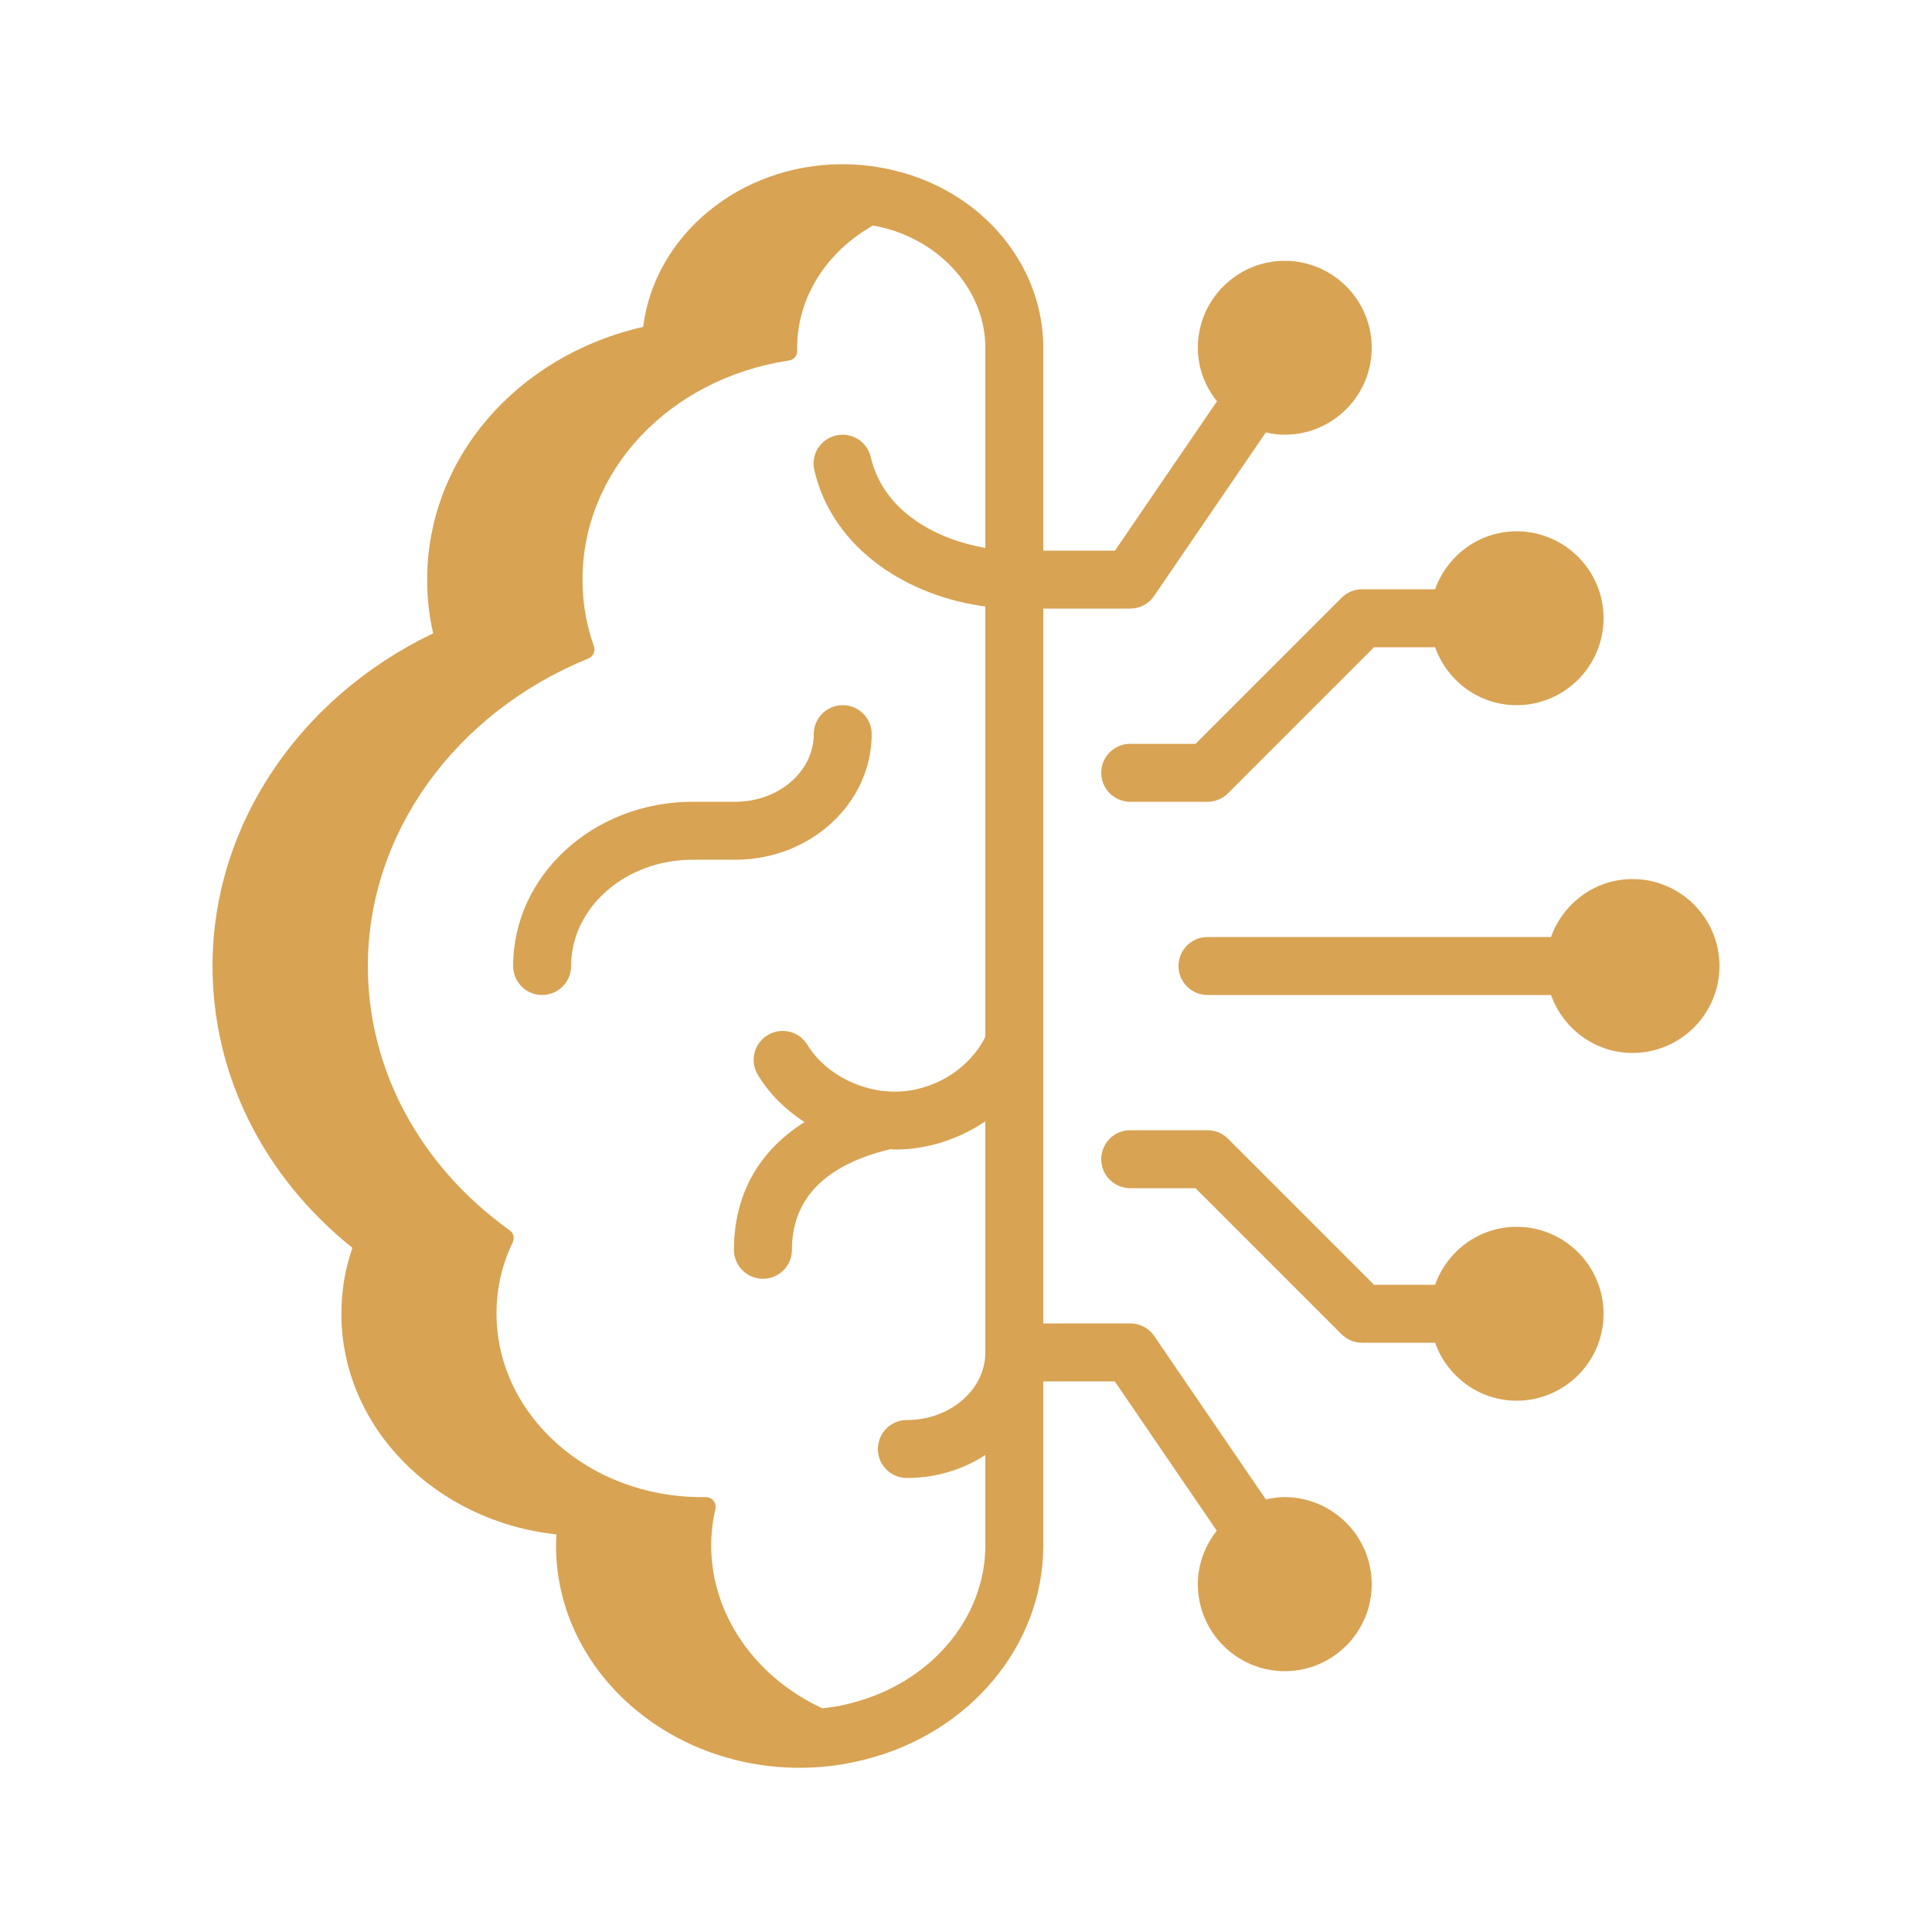 <svg xmlns="http://www.w3.org/2000/svg" enable-background="new 0 0 100 100" viewBox="0 0 100 100" id="machinelearning">
  <path d="M38.06,44.5h-2.22c-3.46,0-6.28,2.47-6.28,5.5c0,0.83-0.67,1.5-1.5,1.5s-1.5-0.67-1.5-1.5c0-4.69,4.16-8.5,9.28-8.5h2.22
	c2.24,0,4.06-1.57,4.06-3.5c0-0.83,0.67-1.5,1.5-1.5s1.5,0.67,1.5,1.5C45.11,41.58,41.95,44.5,38.06,44.5z M84.5,45.5
	c-1.95,0-3.6,1.26-4.22,3H62.5c-0.83,0-1.5,0.67-1.5,1.5s0.67,1.5,1.5,1.5h17.78c0.62,1.74,2.27,3,4.22,3c2.48,0,4.5-2.02,4.5-4.5
	S86.98,45.5,84.5,45.5z M78.5,63.5c-1.95,0-3.6,1.26-4.22,3h-3.16l-7.56-7.56c-0.28-0.28-0.66-0.44-1.06-0.44h-4
	c-0.83,0-1.5,0.67-1.5,1.5s0.67,1.5,1.5,1.5h3.38l7.56,7.56c0.28,0.28,0.66,0.44,1.06,0.44h3.78c0.62,1.74,2.27,3,4.22,3
	c2.48,0,4.5-2.02,4.5-4.5S80.98,63.5,78.5,63.5z M70.5,30.5c-0.4,0-0.78,0.16-1.06,0.44l-7.56,7.56H58.5c-0.83,0-1.5,0.67-1.5,1.5
	s0.67,1.5,1.5,1.5h4c0.4,0,0.78-0.16,1.06-0.44l7.56-7.56h3.16c0.62,1.74,2.27,3,4.22,3c2.48,0,4.5-2.02,4.5-4.5s-2.02-4.5-4.5-4.5
	c-1.95,0-3.6,1.26-4.22,3H70.5z M71,82c0,2.48-2.02,4.5-4.5,4.5S62,84.48,62,82c0-1.05,0.38-2.01,0.98-2.77l-5.28-7.73H54V80
	c0,5.15-3.79,9.7-9.22,11.07c-1.08,0.28-2.22,0.43-3.39,0.43c-6.95,0-12.61-5.16-12.61-11.5c0-0.19,0.01-0.39,0.02-0.58
	C22.54,78.75,17.67,73.88,17.67,68c0-1.18,0.19-2.32,0.57-3.41C13.62,60.88,11,55.62,11,50c0-7.24,4.44-13.87,11.42-17.22
	c-0.21-0.9-0.31-1.83-0.31-2.78c0-6.25,4.63-11.59,11.18-13.08c0.59-4.73,4.99-8.42,10.32-8.42c1.19,0,2.36,0.19,3.49,0.55
	C51.22,10.38,54,13.98,54,18v10.5h3.71l5.28-7.73C62.38,20.01,62,19.05,62,18c0-2.48,2.02-4.5,4.5-4.5S71,15.52,71,18
	s-2.02,4.5-4.5,4.5c-0.34,0-0.67-0.04-0.98-0.12l-5.78,8.46C59.46,31.26,59,31.5,58.5,31.5H54v22.48c0,0,0,0,0,0V68.5h4.5
	c0.5,0,0.96,0.24,1.24,0.65l5.78,8.46c0.32-0.07,0.64-0.12,0.98-0.12C68.98,77.5,71,79.52,71,82z M51,80v-4.69
	c-1.15,0.75-2.55,1.19-4.06,1.19c-0.83,0-1.5-0.67-1.5-1.5s0.67-1.5,1.5-1.5c2.24,0,4.06-1.57,4.06-3.5V58.04
	c-1.2,0.81-2.61,1.33-4.1,1.44c-0.19,0.01-0.39,0.02-0.58,0.02c-0.08,0-0.16-0.01-0.23-0.02c-3.38,0.81-5.1,2.56-5.1,5.21
	c0,0.83-0.67,1.5-1.5,1.5s-1.5-0.67-1.5-1.5c0-2.85,1.27-5.11,3.65-6.61c-0.98-0.64-1.82-1.46-2.41-2.44
	c-0.43-0.71-0.21-1.63,0.5-2.06c0.71-0.43,1.63-0.21,2.06,0.5c0.95,1.56,2.96,2.55,4.9,2.41c1.84-0.13,3.57-1.29,4.31-2.83V31.39
	c-3.89-0.5-7.88-2.89-8.85-7.05c-0.19-0.81,0.31-1.61,1.12-1.8c0.81-0.19,1.61,0.31,1.8,1.12c0.68,2.9,3.53,4.29,5.93,4.7V18
	c0-2.71-1.94-5.16-4.83-6.09c-0.32-0.1-0.65-0.17-0.98-0.24c-2.4,1.35-3.93,3.72-3.93,6.33v0.17c0,0.25-0.18,0.46-0.43,0.49
	C34.64,19.6,30.15,24.36,30.15,30c0,1.2,0.2,2.36,0.59,3.45c0.09,0.25-0.03,0.53-0.28,0.63C23.52,36.91,19.04,43.16,19.04,50
	c0,5.35,2.68,10.34,7.34,13.68c0.2,0.14,0.26,0.4,0.16,0.62c-0.56,1.15-0.84,2.4-0.84,3.69c0,5.24,4.76,9.5,10.61,9.5h0.23
	c0.15,0,0.3,0.07,0.39,0.19c0.1,0.12,0.13,0.28,0.1,0.42c-0.14,0.61-0.22,1.25-0.22,1.89c0,3.58,2.28,6.82,5.75,8.43
	c0.5-0.05,1-0.13,1.47-0.26C48.14,87.13,51,83.77,51,80z" fill="#d8a353" class="color000000 svgShape"></path>
</svg>
